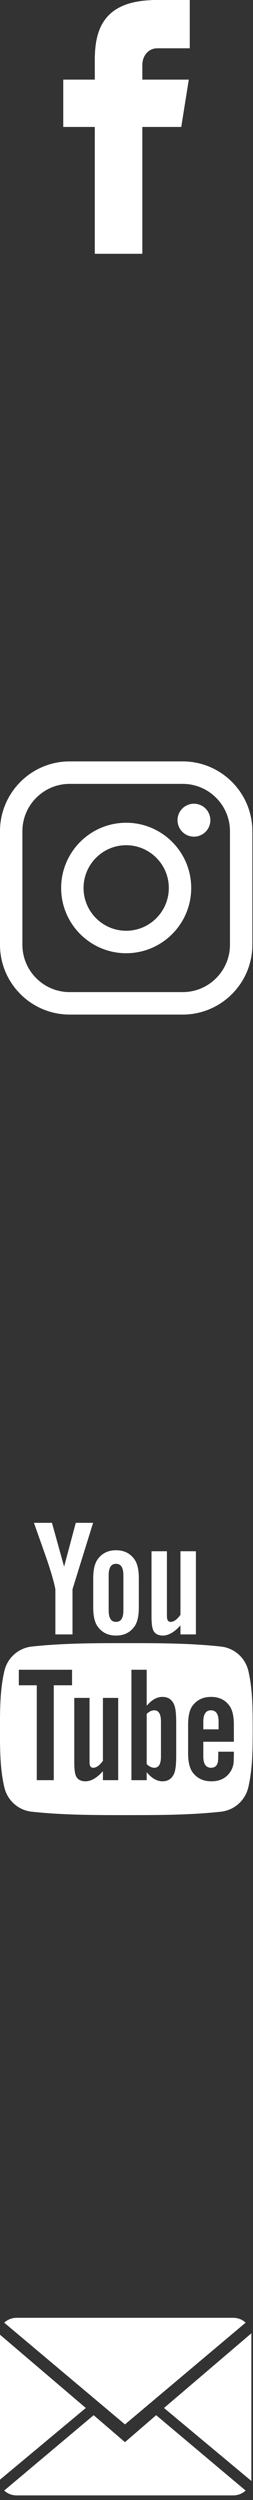 <?xml version="1.0" encoding="UTF-8" standalone="no"?>
<!-- Created with Inkscape (http://www.inkscape.org/) -->

<svg
   xmlns:dc="http://purl.org/dc/elements/1.1/"
   xmlns:cc="http://creativecommons.org/ns#"
   xmlns:rdf="http://www.w3.org/1999/02/22-rdf-syntax-ns#"
   xmlns:svg="http://www.w3.org/2000/svg"
   xmlns="http://www.w3.org/2000/svg"
   xmlns:sodipodi="http://sodipodi.sourceforge.net/DTD/sodipodi-0.dtd"
   xmlns:inkscape="http://www.inkscape.org/namespaces/inkscape"
   width="20"
   height="197"
   viewBox="0 0 20 197"
   id="svg8024"
   version="1.1"
   inkscape:version="0.91 r13725"
   sodipodi:docname="icons.svg">
  <rect x="0" y="0" width="20" height="197" fill="#333333" stroke="none"/>
  <defs
     id="defs8026">
    <clipPath
       id="SVGID_24_">
      <circle
         id="use7757"
         cx="916.821"
         cy="5725.969"
         r="19.104" />
    </clipPath>
    <clipPath
       id="SVGID_26_">
      <rect
         id="use7765"
         x="897.717"
         y="5706.865"
         width="38.188"
         height="38.209" />
    </clipPath>
    <clipPath
       id="SVGID_24_-8">
      <circle
         id="use7757-9"
         cx="916.821"
         cy="5725.969"
         r="19.104" />
    </clipPath>
    <clipPath
       id="SVGID_26_-0">
      <rect
         id="use7765-2"
         x="897.717"
         y="5706.865"
         width="38.188"
         height="38.209" />
    </clipPath>
  </defs>
  <sodipodi:namedview
     id="base"
     pagecolor="#f2f2f2"
     bordercolor="#666666"
     borderopacity="1.0"
     inkscape:pageopacity="0"
     inkscape:pageshadow="2"
     inkscape:zoom="1.4"
     inkscape:cx="137.03601"
     inkscape:cy="93.987337"
     inkscape:document-units="px"
     inkscape:current-layer="layer1"
     showgrid="false"
     fit-margin-top="0"
     fit-margin-left="0"
     fit-margin-right="0"
     fit-margin-bottom="0"
     inkscape:window-width="1366"
     inkscape:window-height="745"
     inkscape:window-x="-8"
     inkscape:window-y="-8"
     inkscape:window-maximized="1"
     units="px" />
  <g
     inkscape:label="Layer 1"
     inkscape:groupmode="layer"
     id="layer1"
     transform="translate(-254.849,-391.005)">
    <g
       id="g4437"
       transform="translate(-69.286,-16.429)">
      <g
         style="fill:#ffffff;fill-opacity:1"
         transform="matrix(0.118,0,0,0.118,324.135,467.433)"
         id="g3">
        <path
           style="fill:#ffffff;fill-opacity:1"
           inkscape:connector-curvature="0"
           d="m 129.921,28.251 c -2.89,0 -5.729,1.17 -7.77,3.22 -2.051,2.04 -3.23,4.88 -3.23,7.78 0,2.891 1.18,5.73 3.23,7.78 2.04,2.04 4.88,3.22 7.77,3.22 2.9,0 5.73,-1.18 7.78,-3.22 2.05,-2.05 3.22,-4.89 3.22,-7.78 0,-2.9 -1.17,-5.74 -3.22,-7.78 -2.04,-2.05 -4.88,-3.22 -7.78,-3.22 z M 84.531,40.97 c -24.021,0 -43.563,19.542 -43.563,43.563 0,24.02 19.542,43.561 43.563,43.561 24.021,0 43.563,-19.541 43.563,-43.561 0,-24.021 -19.542,-43.563 -43.563,-43.563 z m 0,72.123 c -15.749,0 -28.563,-12.812 -28.563,-28.561 0,-15.75 12.813,-28.563 28.563,-28.563 15.75,0 28.563,12.813 28.563,28.563 0,15.749 -12.814,28.561 -28.563,28.561 z M 122.406,0 46.654,0 C 20.929,0 0,20.93 0,46.655 l 0,75.752 c 0,25.726 20.929,46.655 46.654,46.655 l 75.752,0 c 25.727,0 46.656,-20.93 46.656,-46.655 l 0,-75.752 C 169.063,20.93 148.133,0 122.406,0 Z m 31.657,122.407 c 0,17.455 -14.201,31.655 -31.656,31.655 l -75.753,0 C 29.2,154.063 15,139.862 15,122.407 L 15,46.655 C 15,29.201 29.2,15 46.654,15 l 75.752,0 c 17.455,0 31.656,14.201 31.656,31.655 l 0,75.752 z"
           id="path9" />
      </g>
      <g
         style="fill:#ffffff;fill-opacity:1"
         id="g3-0"
         transform="matrix(0.261,0,0,0.254,322.288,527.433)">
        <g
           style="fill:#ffffff;fill-opacity:1"
           id="g5-2">
          <path
             style="fill:#ffffff;fill-opacity:1"
             id="path7-3"
             d="m 82.287,45.907 c -0.937,-4.071 -4.267,-7.074 -8.275,-7.521 -9.489,-1.06 -19.098,-1.065 -28.66,-1.06 -9.566,-0.005 -19.173,0 -28.665,1.06 -4.006,0.448 -7.334,3.451 -8.27,7.521 -1.334,5.797 -1.35,12.125 -1.35,18.094 0,5.969 0,12.296 1.334,18.093 0.936,4.07 4.264,7.073 8.272,7.521 9.49,1.061 19.097,1.065 28.662,1.061 9.566,0.005 19.171,0 28.664,-1.061 4.006,-0.448 7.336,-3.451 8.272,-7.521 1.333,-5.797 1.34,-12.124 1.34,-18.093 C 83.61,58.031 83.62,51.704 82.287,45.907 Z M 28.9,50.4 l -5.54,0 0,29.438 -5.146,0 0,-29.438 -5.439,0 0,-4.822 16.125,0 0,4.822 z m 13.977,29.439 -4.629,0 0,-2.785 c -1.839,2.108 -3.585,3.136 -5.286,3.136 -1.491,0 -2.517,-0.604 -2.98,-1.897 -0.252,-0.772 -0.408,-1.994 -0.408,-3.796 l 0,-20.186 4.625,0 0,18.795 c 0,1.084 0,1.647 0.042,1.799 0.111,0.718 0.462,1.082 1.082,1.082 0.928,0 1.898,-0.715 2.924,-2.166 l 0,-19.51 4.629,0 0.001,25.528 0,0 z M 60.45,72.177 c 0,2.361 -0.159,4.062 -0.468,5.144 -0.618,1.899 -1.855,2.869 -3.695,2.869 -1.646,0 -3.234,-0.914 -4.781,-2.824 l 0,2.474 -4.625,0 0,-34.262 4.625,0 0,11.189 c 1.494,-1.839 3.08,-2.769 4.781,-2.769 1.84,0 3.078,0.969 3.695,2.88 0.311,1.027 0.468,2.715 0.468,5.132 l 0,10.167 z m 17.457,-4.259 -9.251,0 0,4.525 c 0,2.363 0.773,3.543 2.363,3.543 1.139,0 1.802,-0.619 2.066,-1.855 0.043,-0.251 0.104,-1.279 0.104,-3.134 l 4.719,0 0,0.675 c 0,1.491 -0.057,2.518 -0.099,2.98 -0.155,1.024 -0.519,1.953 -1.08,2.771 -1.281,1.854 -3.179,2.768 -5.595,2.768 -2.42,0 -4.262,-0.871 -5.599,-2.614 -0.981,-1.278 -1.485,-3.29 -1.485,-6.003 l 0,-8.941 c 0,-2.729 0.447,-4.725 1.43,-6.015 1.336,-1.747 3.177,-2.617 5.54,-2.617 2.321,0 4.161,0.87 5.457,2.617 0.969,1.29 1.432,3.286 1.432,6.015 l 0,5.285 -0.002,0 z"
             inkscape:connector-curvature="0" />
          <path
             style="fill:#ffffff;fill-opacity:1"
             id="path9-2"
             d="m 70.978,58.163 c -1.546,0 -2.321,1.181 -2.321,3.541 l 0,2.362 4.625,0 0,-2.362 c -10e-4,-2.36 -0.774,-3.541 -2.304,-3.541 z"
             inkscape:connector-curvature="0" />
          <path
             style="fill:#ffffff;fill-opacity:1"
             id="path11"
             d="m 53.812,58.163 c -0.762,0 -1.534,0.36 -2.307,1.125 l 0,15.559 c 0.772,0.774 1.545,1.14 2.307,1.14 1.334,0 2.012,-1.14 2.012,-3.445 l 0,-10.896 c 0,-2.302 -0.678,-3.483 -2.012,-3.483 z"
             inkscape:connector-curvature="0" />
          <path
             style="fill:#ffffff;fill-opacity:1"
             id="path13"
             d="m 56.396,34.973 c 1.705,0 3.479,-1.036 5.34,-3.168 l 0,2.814 4.675,0 0,-25.799 -4.675,0 0,19.718 c -1.036,1.464 -2.018,2.188 -2.953,2.188 -0.626,0 -0.994,-0.37 -1.096,-1.095 C 57.63,29.478 57.63,28.909 57.63,27.814 l 0,-18.994 -4.66,0 0,20.4 c 0,1.822 0.156,3.055 0.414,3.836 0.47,1.307 1.507,1.917 3.012,1.917 z"
             inkscape:connector-curvature="0" />
          <path
             style="fill:#ffffff;fill-opacity:1"
             id="path15"
             d="m 23.851,20.598 0,14.021 5.184,0 0,-14.021 L 35.271,0 30.029,0 26.492,13.595 22.812,0 17.357,0 c 1.093,3.209 2.23,6.434 3.323,9.646 1.663,4.828 2.701,8.468 3.171,10.952 z"
             inkscape:connector-curvature="0" />
          <path
             style="fill:#ffffff;fill-opacity:1"
             id="path17"
             d="m 42.219,34.973 c 2.342,0 4.162,-0.881 5.453,-2.641 0.981,-1.291 1.451,-3.325 1.451,-6.067 l 0,-9.034 c 0,-2.758 -0.469,-4.774 -1.451,-6.077 -1.291,-1.765 -3.11,-2.646 -5.453,-2.646 -2.33,0 -4.149,0.881 -5.443,2.646 -0.993,1.303 -1.463,3.319 -1.463,6.077 l 0,9.034 c 0,2.742 0.47,4.776 1.463,6.067 1.293,1.76 3.113,2.641 5.443,2.641 z M 39.988,16.294 c 0,-2.387 0.724,-3.577 2.231,-3.577 1.507,0 2.229,1.189 2.229,3.577 l 0,10.852 c 0,2.387 -0.722,3.581 -2.229,3.581 -1.507,0 -2.231,-1.194 -2.231,-3.581 l 0,-10.852 z"
             inkscape:connector-curvature="0" />
        </g>
      </g>
      <path
         d="m 336.563,411.24 2.572,0 0,-3.807 -3.022,0 0,0.013 c -3.661,0.13 -4.412,2.194 -4.477,4.361 l -0.007,0 0,1.901 -2.493,0 0,3.729 2.493,0 0,9.995 3.757,0 0,-9.995 3.078,0 0.594,-3.729 -3.671,0 0,-1.149 c -10e-4,-0.733 0.485,-1.32 1.177,-1.32 l 0,0 z m 0,0"
         id="path7693-9"
         inkscape:connector-curvature="0"
         style="fill:#ffffff;fill-opacity:1" />
      <g
         style="fill:#ffffff;fill-opacity:1"
         id="g4184-7"
         transform="matrix(0.952,0,0,0.933,80.111,-250.489)">
        <path
           id="path5570-0"
           d="m 266.705,911.432 -2.601,-2.278 -7.427,6.364 c 0.27,0.257 0.63,0.41 1.033,0.41 l 17.98,0 c 0.401,0 0.762,-0.153 1.031,-0.41 l -7.427,-6.364 -2.589,2.278 z m 0,0"
           inkscape:connector-curvature="0"
           style="fill:#ffffff;fill-opacity:1" />
        <path
           id="path5572-2-8"
           d="m 276.722,901.34 c -0.262,-0.258 -0.63,-0.411 -1.031,-0.411 l -17.98,0 c -0.396,0 -0.764,0.153 -1.033,0.411 l 10.027,8.591 10.017,-8.591 z m 0,0"
           inkscape:connector-curvature="0"
           style="fill:#ffffff;fill-opacity:1" />
        <path
           id="path5574-2"
           d="m 256.201,902.247 0,12.46 7.251,-6.162 -7.251,-6.298 z m 0,0"
           inkscape:connector-curvature="0"
           style="fill:#ffffff;fill-opacity:1" />
        <path
           id="path5576-0"
           d="m 269.948,908.545 7.251,6.162 0,-12.467 -7.251,6.305 z m 0,0"
           inkscape:connector-curvature="0"
           style="fill:#ffffff;fill-opacity:1" />
      </g>
    </g>
  </g>
</svg>
